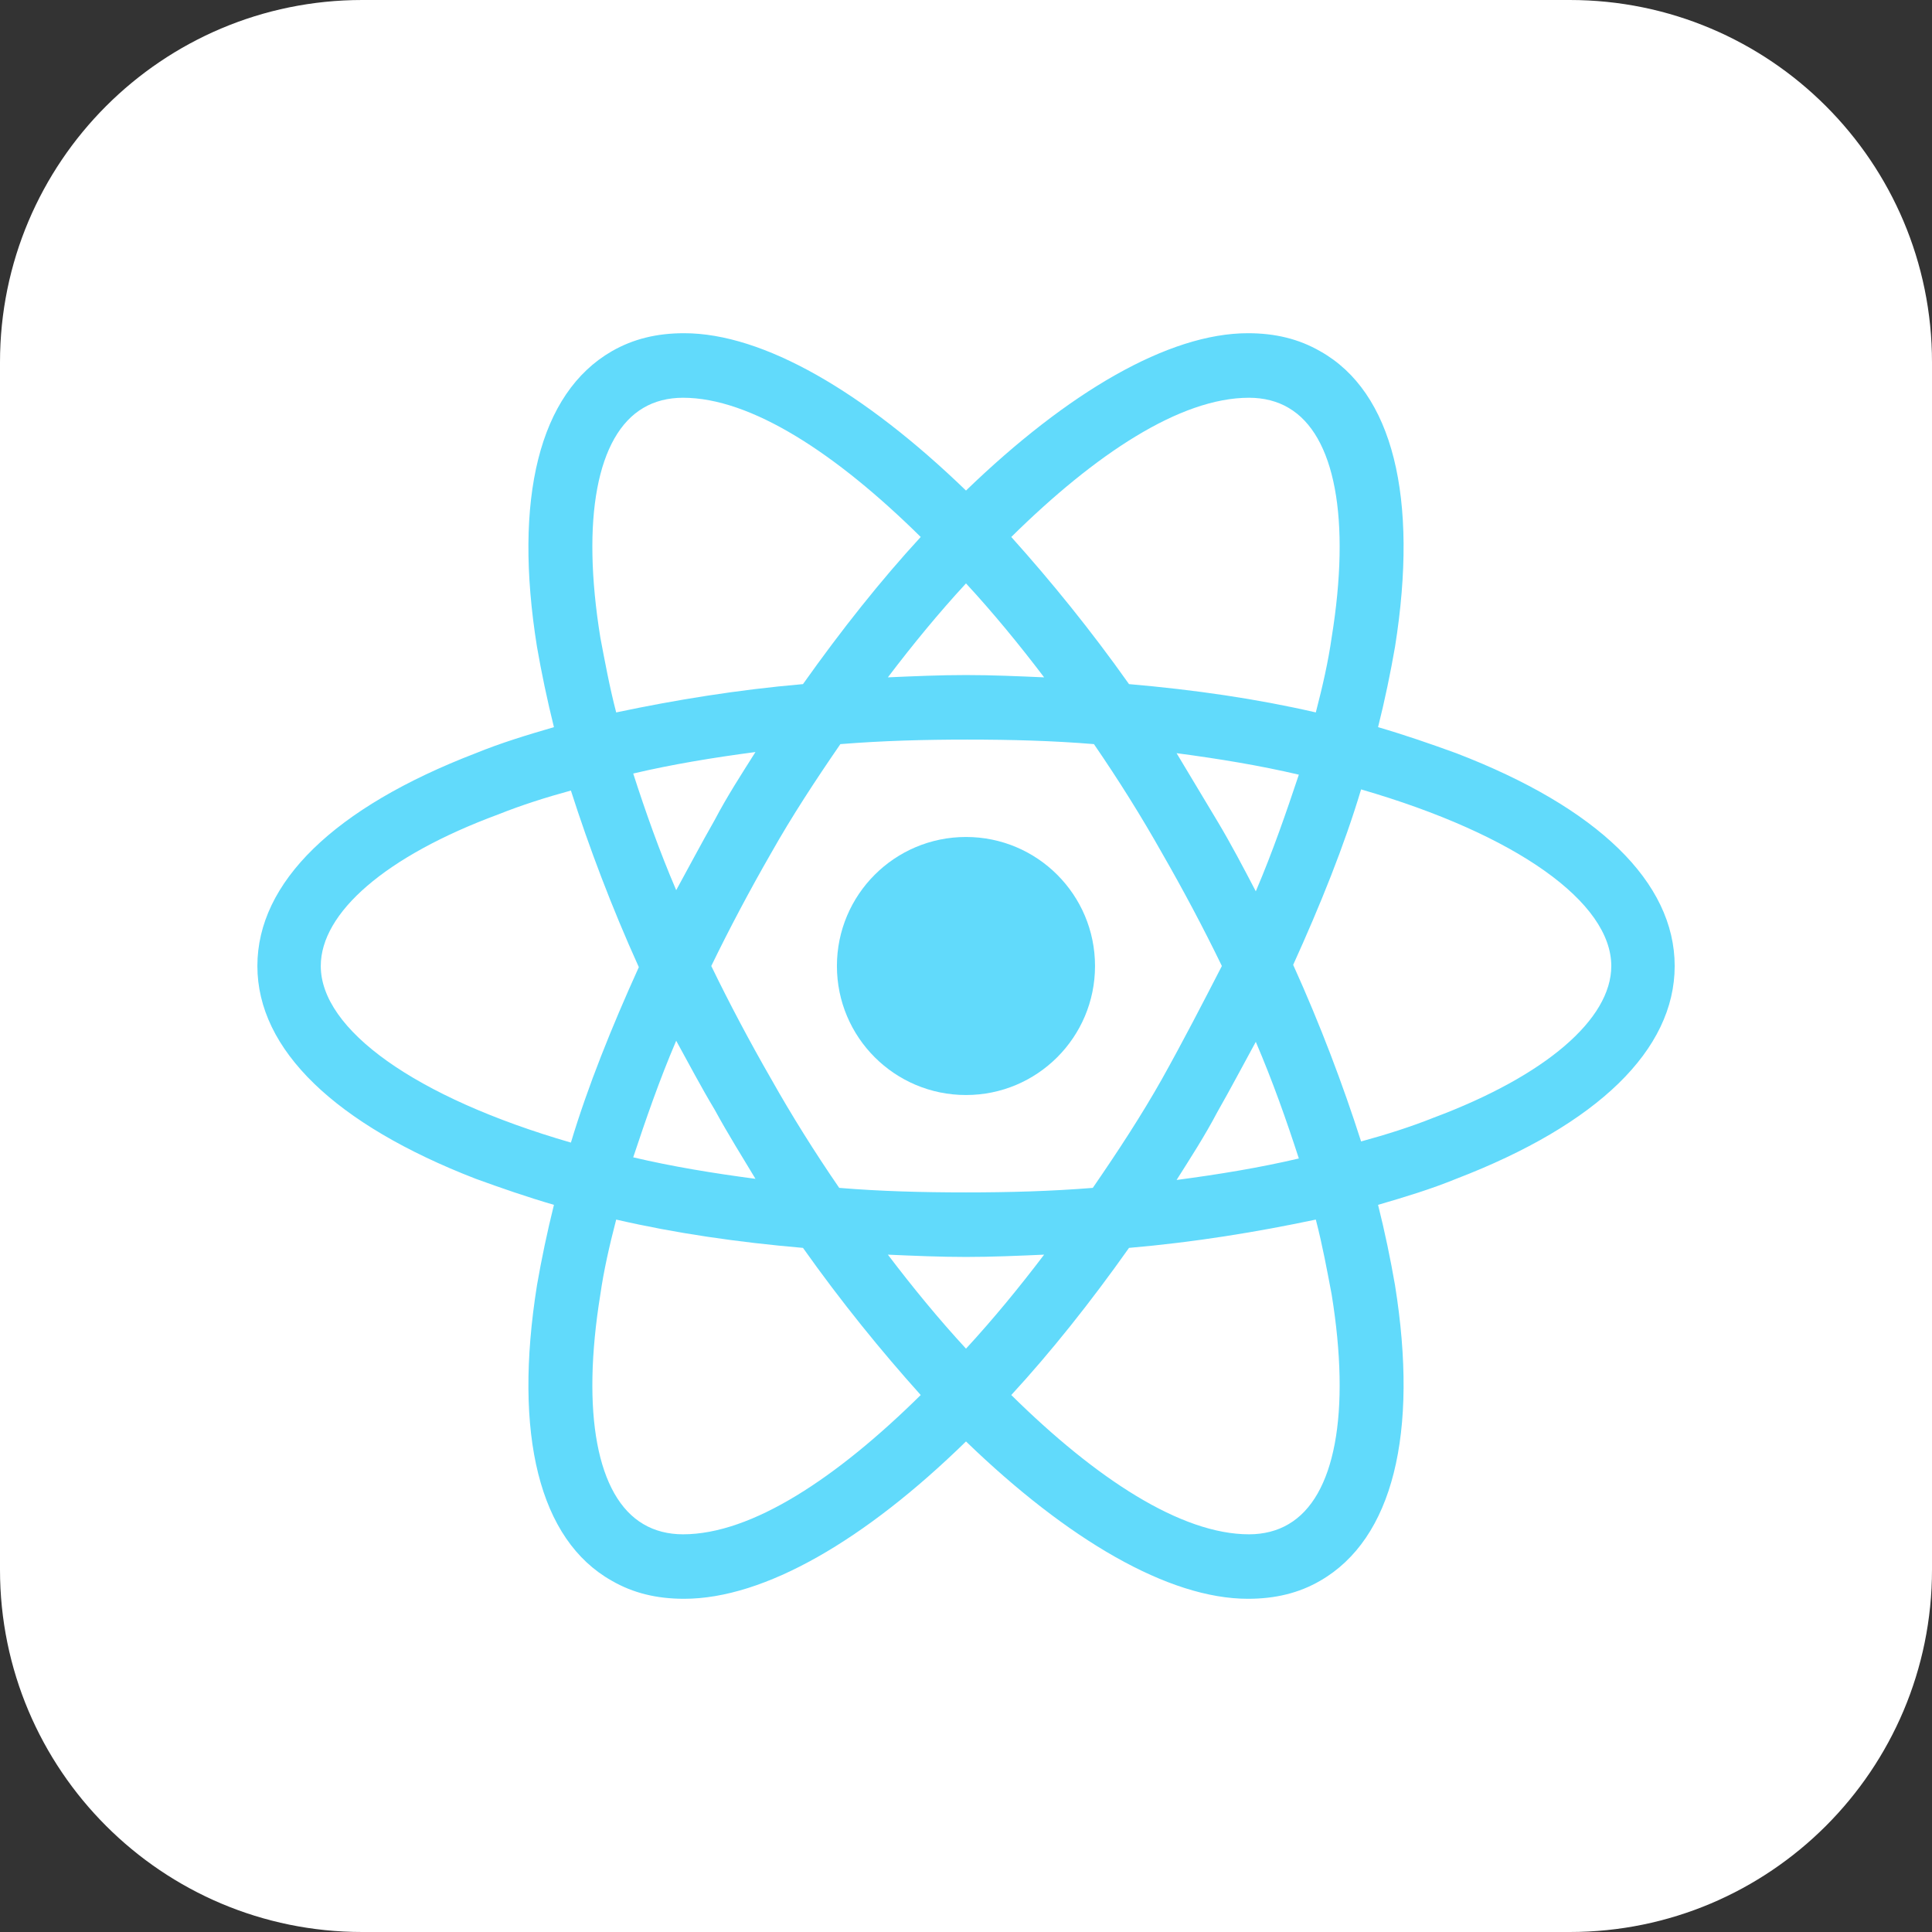 <svg width="32" height="32" viewBox="0 0 32 32" fill="none" xmlns="http://www.w3.org/2000/svg">
<rect x="0" y="0" width="32" height="32" fill="#333333" stroke="none"/>
<path d="M0 6C0 2.686 2.686 0 6 0H26C29.314 0 32 2.686 32 6V26C32 29.314 29.314 32 26 32H6C2.686 32 0 29.314 0 26V6Z" fill="white"/>
<path d="M16 18.137C17.18 18.137 18.137 17.181 18.137 16C18.137 14.819 17.18 13.863 16 13.863C14.819 13.863 13.862 14.819 13.862 16C13.862 17.181 14.819 18.137 16 18.137Z" fill="#61DAFB"/>
<path d="M24.119 12.475C23.706 12.325 23.275 12.175 22.825 12.044C22.938 11.594 23.031 11.144 23.106 10.713C23.5 8.238 23.069 6.494 21.869 5.819C21.513 5.613 21.119 5.519 20.669 5.519C19.356 5.519 17.688 6.494 16 8.125C14.313 6.494 12.644 5.519 11.331 5.519C10.881 5.519 10.488 5.613 10.131 5.819C8.931 6.513 8.5 8.256 8.894 10.713C8.969 11.144 9.063 11.594 9.175 12.044C8.725 12.175 8.294 12.306 7.881 12.475C5.538 13.375 4.263 14.613 4.263 16C4.263 17.388 5.556 18.625 7.881 19.525C8.294 19.675 8.725 19.825 9.175 19.956C9.063 20.406 8.969 20.856 8.894 21.288C8.5 23.762 8.931 25.506 10.131 26.181C10.488 26.388 10.881 26.481 11.331 26.481C12.663 26.481 14.331 25.506 16 23.875C17.688 25.506 19.356 26.481 20.669 26.481C21.119 26.481 21.513 26.388 21.869 26.181C23.069 25.488 23.5 23.744 23.106 21.288C23.031 20.856 22.938 20.406 22.825 19.956C23.275 19.825 23.706 19.694 24.119 19.525C26.463 18.625 27.738 17.388 27.738 16C27.738 14.613 26.463 13.375 24.119 12.475ZM21.344 6.756C22.113 7.206 22.375 8.594 22.056 10.562C22 10.956 21.906 11.369 21.794 11.8C20.819 11.575 19.788 11.425 18.7 11.331C18.063 10.431 17.406 9.625 16.75 8.894C18.138 7.525 19.544 6.588 20.688 6.588C20.931 6.588 21.156 6.644 21.344 6.756ZM19.244 17.875C18.906 18.475 18.513 19.075 18.1 19.675C17.406 19.731 16.713 19.75 16 19.75C15.269 19.75 14.575 19.731 13.9 19.675C13.488 19.075 13.113 18.475 12.775 17.875C12.419 17.256 12.081 16.619 11.781 16C12.081 15.381 12.419 14.744 12.775 14.125C13.113 13.525 13.506 12.925 13.919 12.325C14.613 12.269 15.306 12.25 16.019 12.25C16.75 12.25 17.444 12.269 18.119 12.325C18.531 12.925 18.906 13.525 19.244 14.125C19.6 14.744 19.938 15.381 20.238 16C19.919 16.619 19.6 17.238 19.244 17.875ZM20.8 17.256C21.081 17.913 21.306 18.55 21.513 19.188C20.875 19.338 20.2 19.45 19.488 19.544C19.713 19.188 19.956 18.813 20.163 18.419C20.388 18.025 20.594 17.631 20.8 17.256ZM16 22.338C15.55 21.85 15.119 21.325 14.706 20.781C15.138 20.8 15.569 20.819 16 20.819C16.431 20.819 16.863 20.8 17.294 20.781C16.881 21.325 16.45 21.85 16 22.338ZM12.513 19.525C11.8 19.431 11.125 19.319 10.488 19.169C10.694 18.55 10.919 17.894 11.2 17.238C11.406 17.613 11.613 18.006 11.838 18.381C12.063 18.794 12.288 19.15 12.513 19.525ZM11.2 14.744C10.919 14.088 10.694 13.45 10.488 12.812C11.125 12.662 11.8 12.55 12.513 12.456C12.288 12.812 12.044 13.188 11.838 13.581C11.613 13.975 11.406 14.369 11.2 14.744ZM16 9.663C16.45 10.15 16.881 10.675 17.294 11.219C16.863 11.2 16.431 11.181 16 11.181C15.569 11.181 15.138 11.2 14.706 11.219C15.119 10.675 15.55 10.15 16 9.663ZM20.163 13.6L19.488 12.475C20.2 12.569 20.875 12.681 21.513 12.831C21.306 13.45 21.081 14.106 20.8 14.763C20.594 14.369 20.388 13.975 20.163 13.6ZM9.944 10.562C9.625 8.594 9.888 7.206 10.656 6.756C10.844 6.644 11.069 6.588 11.313 6.588C12.438 6.588 13.844 7.506 15.25 8.894C14.594 9.606 13.938 10.431 13.3 11.331C12.213 11.425 11.181 11.594 10.206 11.8C10.094 11.369 10.019 10.956 9.944 10.562ZM5.313 16C5.313 15.119 6.381 14.181 8.256 13.488C8.631 13.338 9.044 13.206 9.456 13.094C9.756 14.031 10.131 15.025 10.581 16.019C10.131 17.012 9.738 17.988 9.456 18.925C6.869 18.175 5.313 17.05 5.313 16ZM10.656 25.244C9.888 24.794 9.625 23.406 9.944 21.438C10 21.044 10.094 20.631 10.206 20.2C11.181 20.425 12.213 20.575 13.3 20.669C13.938 21.569 14.594 22.375 15.25 23.106C13.863 24.475 12.456 25.413 11.313 25.413C11.069 25.413 10.844 25.356 10.656 25.244ZM22.056 21.438C22.375 23.406 22.113 24.794 21.344 25.244C21.156 25.356 20.931 25.413 20.688 25.413C19.563 25.413 18.156 24.494 16.75 23.106C17.406 22.394 18.063 21.569 18.7 20.669C19.788 20.575 20.819 20.406 21.794 20.2C21.906 20.631 21.981 21.044 22.056 21.438ZM23.744 18.513C23.369 18.663 22.956 18.794 22.544 18.906C22.244 17.969 21.869 16.975 21.419 15.981C21.869 14.988 22.263 14.013 22.544 13.075C25.131 13.825 26.688 14.95 26.688 16C26.688 16.881 25.6 17.819 23.744 18.513Z" fill="#61DAFB"/>
</svg>
